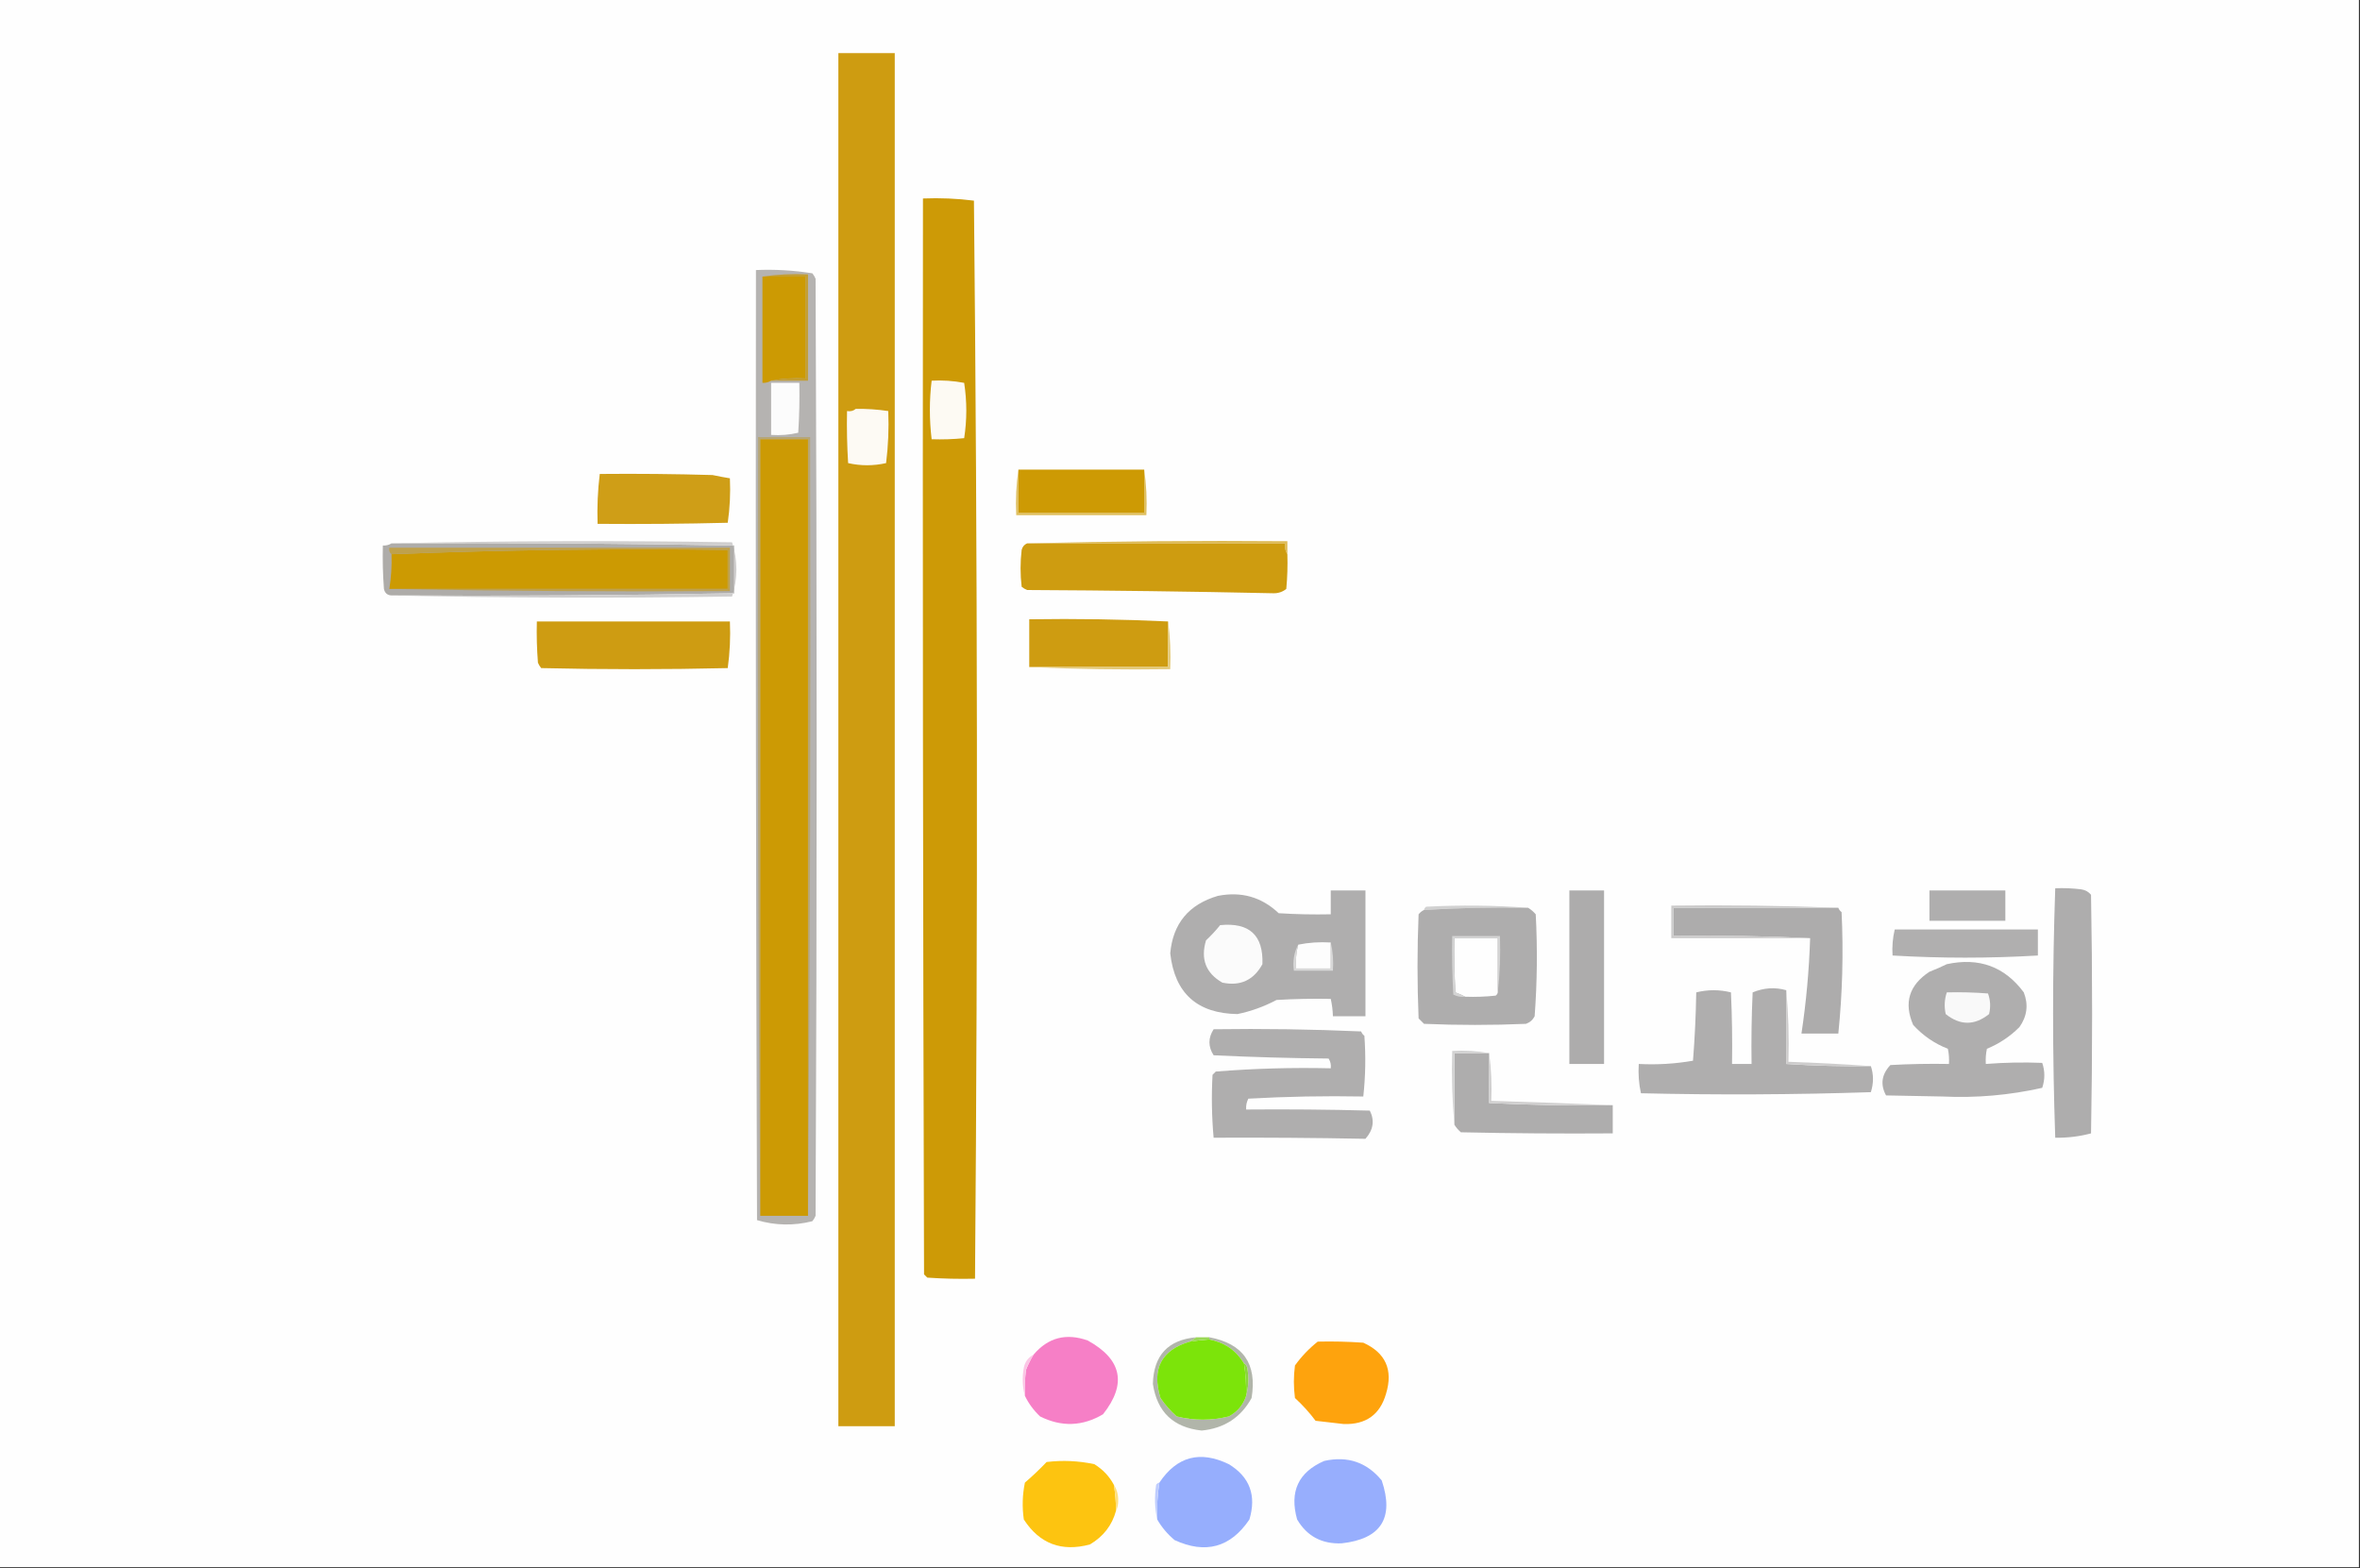 <?xml version="1.0" encoding="UTF-8"?>
<!DOCTYPE svg PUBLIC "-//W3C//DTD SVG 1.1//EN" "http://www.w3.org/Graphics/SVG/1.1/DTD/svg11.dtd">
<svg xmlns="http://www.w3.org/2000/svg" version="1.1" width="1088px" height="723px" style="shape-rendering:geometricPrecision; text-rendering:geometricPrecision; image-rendering:optimizeQuality; fill-rule:evenodd; clip-rule:evenodd" xmlns:xlink="http://www.w3.org/1999/xlink">
<rect width="100%" height="100%" fill="#333333" stroke="none"/>
<g><path style="opacity:1" fill="#fefefe" d="M -0.5,-0.5 C 362.167,-0.5 724.833,-0.5 1087.5,-0.5C 1087.5,240.5 1087.5,481.5 1087.5,722.5C 724.833,722.5 362.167,722.5 -0.5,722.5C -0.5,481.5 -0.5,240.5 -0.5,-0.5 Z"/></g>
<g><path style="opacity:1" fill="#ce9c11" d="M 386.5,24.5 C 395.167,24.5 403.833,24.5 412.5,24.5C 412.5,235.5 412.5,446.5 412.5,657.5C 403.833,657.5 395.167,657.5 386.5,657.5C 386.5,446.5 386.5,235.5 386.5,24.5 Z"/></g>
<g><path style="opacity:1" fill="#cd9a06" d="M 425.5,91.5 C 433.42,91.185 441.253,91.518 449,92.5C 450.662,258.185 450.829,423.852 449.5,589.5C 442.159,589.666 434.826,589.5 427.5,589C 427,588.5 426.5,588 426,587.5C 425.5,422.167 425.333,256.834 425.5,91.5 Z"/></g>
<g><path style="opacity:1" fill="#b5b3b1" d="M 348.5,124.5 C 357.235,124.124 365.902,124.624 374.5,126C 375.126,126.75 375.626,127.584 376,128.5C 376.667,272.5 376.667,416.5 376,560.5C 375.626,561.416 375.126,562.25 374.5,563C 365.899,565.157 357.399,564.99 349,562.5C 348.5,416.5 348.333,270.5 348.5,124.5 Z"/></g>
<g><path style="opacity:1" fill="#cc9a03" d="M 351.5,127.5 C 358.167,127.5 364.833,127.5 371.5,127.5C 371.5,143.167 371.5,158.833 371.5,174.5C 365.974,174.179 360.64,174.512 355.5,175.5C 354.292,176.234 352.959,176.567 351.5,176.5C 351.5,160.167 351.5,143.833 351.5,127.5 Z"/></g>
<g><path style="opacity:1" fill="#c49e32" d="M 351.5,127.5 C 358.313,126.509 365.313,126.175 372.5,126.5C 372.5,142.833 372.5,159.167 372.5,175.5C 366.833,175.5 361.167,175.5 355.5,175.5C 360.64,174.512 365.974,174.179 371.5,174.5C 371.5,158.833 371.5,143.167 371.5,127.5C 364.833,127.5 358.167,127.5 351.5,127.5 Z"/></g>
<g><path style="opacity:1" fill="#fdfaf3" d="M 429.5,175.5 C 434.565,175.219 439.565,175.552 444.5,176.5C 445.815,185.059 445.815,193.559 444.5,202C 439.511,202.499 434.511,202.666 429.5,202.5C 428.419,193.438 428.419,184.438 429.5,175.5 Z"/></g>
<g><path style="opacity:1" fill="#fcfcfc" d="M 355.5,176.5 C 359.833,176.5 364.167,176.5 368.5,176.5C 368.666,184.174 368.5,191.841 368,199.5C 363.934,200.464 359.767,200.797 355.5,200.5C 355.5,192.5 355.5,184.5 355.5,176.5 Z"/></g>
<g><path style="opacity:1" fill="#fdfaf4" d="M 394.5,188.5 C 399.537,188.413 404.537,188.746 409.5,189.5C 409.831,197.528 409.498,205.528 408.5,213.5C 402.636,214.816 396.803,214.816 391,213.5C 390.5,205.507 390.334,197.507 390.5,189.5C 392.099,189.768 393.432,189.434 394.5,188.5 Z"/></g>
<g><path style="opacity:1" fill="#cf9e17" d="M 276.5,218.5 C 293.837,218.333 311.17,218.5 328.5,219C 331.168,219.567 333.834,220.067 336.5,220.5C 336.812,227.422 336.479,234.256 335.5,241C 315.503,241.5 295.503,241.667 275.5,241.5C 275.233,233.778 275.566,226.111 276.5,218.5 Z"/></g>
<g><path style="opacity:1" fill="#dfbf5f" d="M 469.5,216.5 C 469.5,223.167 469.5,229.833 469.5,236.5C 488.833,236.5 508.167,236.5 527.5,236.5C 527.5,229.833 527.5,223.167 527.5,216.5C 528.491,223.313 528.825,230.313 528.5,237.5C 508.5,237.5 488.5,237.5 468.5,237.5C 468.175,230.313 468.509,223.313 469.5,216.5 Z"/></g>
<g><path style="opacity:1" fill="#cd9a04" d="M 469.5,216.5 C 488.833,216.5 508.167,216.5 527.5,216.5C 527.5,223.167 527.5,229.833 527.5,236.5C 508.167,236.5 488.833,236.5 469.5,236.5C 469.5,229.833 469.5,223.167 469.5,216.5 Z"/></g>
<g><path style="opacity:1" fill="#ddba55" d="M 473.5,250.5 C 513.33,249.501 553.33,249.168 593.5,249.5C 593.5,251.5 593.5,253.5 593.5,255.5C 592.549,254.081 592.216,252.415 592.5,250.5C 552.833,250.5 513.167,250.5 473.5,250.5 Z"/></g>
<g><path style="opacity:1" fill="#ce9c10" d="M 473.5,250.5 C 513.167,250.5 552.833,250.5 592.5,250.5C 592.216,252.415 592.549,254.081 593.5,255.5C 593.666,260.844 593.499,266.177 593,271.5C 591.261,272.894 589.261,273.561 587,273.5C 549.181,272.688 511.347,272.188 473.5,272C 472.584,271.626 471.75,271.126 471,270.5C 470.333,264.833 470.333,259.167 471,253.5C 471.377,252.058 472.21,251.058 473.5,250.5 Z"/></g>
<g><path style="opacity:1" fill="#aeaca9" d="M 180.5,250.5 C 233.196,250.18 285.863,250.513 338.5,251.5C 338.5,258.833 338.5,266.167 338.5,273.5C 285.863,274.487 233.196,274.82 180.5,274.5C 178.589,274.426 177.422,273.426 177,271.5C 176.5,264.842 176.334,258.175 176.5,251.5C 177.959,251.567 179.292,251.234 180.5,250.5 Z"/></g>
<g><path style="opacity:1" fill="#cc9a02" d="M 179.5,271.5 C 180.342,266.213 180.676,260.88 180.5,255.5C 231.823,253.504 283.489,252.838 335.5,253.5C 335.5,259.5 335.5,265.5 335.5,271.5C 283.5,271.5 231.5,271.5 179.5,271.5 Z"/></g>
<g><path style="opacity:1" fill="#bfa14c" d="M 179.5,271.5 C 231.5,271.5 283.5,271.5 335.5,271.5C 335.5,265.5 335.5,259.5 335.5,253.5C 283.489,252.838 231.823,253.504 180.5,255.5C 179.596,254.791 179.263,253.791 179.5,252.5C 231.833,252.5 284.167,252.5 336.5,252.5C 336.5,259.167 336.5,265.833 336.5,272.5C 283.997,272.832 231.664,272.499 179.5,271.5 Z"/></g>
<g><path style="opacity:1" fill="#cfcece" d="M 180.5,250.5 C 232.665,249.335 284.998,249.168 337.5,250C 338.796,253.909 339.463,258.075 339.5,262.5C 339.463,266.925 338.796,271.091 337.5,275C 284.998,275.832 232.665,275.665 180.5,274.5C 233.196,274.82 285.863,274.487 338.5,273.5C 338.5,266.167 338.5,258.833 338.5,251.5C 285.863,250.513 233.196,250.18 180.5,250.5 Z"/></g>
<g><path style="opacity:1" fill="#ce9c12" d="M 247.5,286.5 C 277.167,286.5 306.833,286.5 336.5,286.5C 336.813,293.755 336.48,300.921 335.5,308C 306.833,308.667 278.167,308.667 249.5,308C 248.874,307.25 248.374,306.416 248,305.5C 247.5,299.175 247.334,292.842 247.5,286.5 Z"/></g>
<g><path style="opacity:1" fill="#ce9c11" d="M 538.5,286.5 C 538.5,293.5 538.5,300.5 538.5,307.5C 517.167,307.5 495.833,307.5 474.5,307.5C 474.5,300.167 474.5,292.833 474.5,285.5C 496.007,285.169 517.34,285.503 538.5,286.5 Z"/></g>
<g><path style="opacity:1" fill="#e4ca7a" d="M 538.5,286.5 C 539.492,293.648 539.825,300.981 539.5,308.5C 517.66,308.831 495.994,308.497 474.5,307.5C 495.833,307.5 517.167,307.5 538.5,307.5C 538.5,300.5 538.5,293.5 538.5,286.5 Z"/></g>
<g><path style="opacity:1" fill="#b6a677" d="M 372.5,560.5 C 372.5,441.167 372.5,321.833 372.5,202.5C 365.167,202.5 357.833,202.5 350.5,202.5C 350.5,321.833 350.5,441.167 350.5,560.5C 349.5,441.001 349.167,321.334 349.5,201.5C 357.5,201.5 365.5,201.5 373.5,201.5C 373.833,321.334 373.5,441.001 372.5,560.5 Z"/></g>
<g><path style="opacity:1" fill="#cc9a04" d="M 372.5,560.5 C 365.167,560.5 357.833,560.5 350.5,560.5C 350.5,441.167 350.5,321.833 350.5,202.5C 357.833,202.5 365.167,202.5 372.5,202.5C 372.5,321.833 372.5,441.167 372.5,560.5 Z"/></g>
<g><path style="opacity:1" fill="#afaeae" d="M 613.5,410.5 C 618.833,410.5 624.167,410.5 629.5,410.5C 629.5,429.833 629.5,449.167 629.5,468.5C 624.5,468.5 619.5,468.5 614.5,468.5C 614.425,465.794 614.092,463.127 613.5,460.5C 605.16,460.334 596.827,460.5 588.5,461C 582.775,464.034 576.775,466.201 570.5,467.5C 551.89,467.219 541.556,457.886 539.5,439.5C 540.73,425.757 548.063,416.924 561.5,413C 572.306,410.887 581.639,413.554 589.5,421C 597.493,421.5 605.493,421.666 613.5,421.5C 613.5,417.833 613.5,414.167 613.5,410.5 Z"/></g>
<g><path style="opacity:1" fill="#adacac" d="M 723.5,410.5 C 728.833,410.5 734.167,410.5 739.5,410.5C 739.5,437.167 739.5,463.833 739.5,490.5C 734.167,490.5 728.833,490.5 723.5,490.5C 723.5,463.833 723.5,437.167 723.5,410.5 Z"/></g>
<g><path style="opacity:1" fill="#afaeae" d="M 889.5,410.5 C 901.167,410.5 912.833,410.5 924.5,410.5C 924.5,415.167 924.5,419.833 924.5,424.5C 912.833,424.5 901.167,424.5 889.5,424.5C 889.5,419.833 889.5,415.167 889.5,410.5 Z"/></g>
<g><path style="opacity:1" fill="#aeadad" d="M 947.5,409.5 C 951.514,409.334 955.514,409.501 959.5,410C 961.329,410.273 962.829,411.107 964,412.5C 964.667,449.167 964.667,485.833 964,522.5C 958.633,523.93 953.133,524.597 947.5,524.5C 946.179,486.148 946.179,447.814 947.5,409.5 Z"/></g>
<g><path style="opacity:1" fill="#d1d1d1" d="M 704.5,418.5 C 688.452,418.197 672.452,418.53 656.5,419.5C 656.611,418.883 656.944,418.383 657.5,418C 673.339,417.172 689.005,417.339 704.5,418.5 Z"/></g>
<g><path style="opacity:1" fill="#aeadad" d="M 704.5,418.5 C 705.794,419.29 706.961,420.29 708,421.5C 708.833,437.177 708.666,452.844 707.5,468.5C 706.636,470.197 705.303,471.363 703.5,472C 687.833,472.667 672.167,472.667 656.5,472C 655.667,471.167 654.833,470.333 654,469.5C 653.333,453.5 653.333,437.5 654,421.5C 654.708,420.619 655.542,419.953 656.5,419.5C 672.452,418.53 688.452,418.197 704.5,418.5 Z"/></g>
<g><path style="opacity:1" fill="#adacac" d="M 847.5,418.5 C 847.783,419.289 848.283,419.956 849,420.5C 849.899,439.214 849.399,457.881 847.5,476.5C 841.833,476.5 836.167,476.5 830.5,476.5C 832.699,461.917 834.032,447.25 834.5,432.5C 813.673,431.503 792.673,431.169 771.5,431.5C 771.5,427.167 771.5,422.833 771.5,418.5C 796.833,418.5 822.167,418.5 847.5,418.5 Z"/></g>
<g><path style="opacity:1" fill="#fbfbfb" d="M 562.5,426.5 C 575.983,425.155 582.483,431.155 582,444.5C 577.929,451.907 571.762,454.74 563.5,453C 555.897,448.605 553.397,442.105 556,433.5C 558.372,431.297 560.539,428.963 562.5,426.5 Z"/></g>
<g><path style="opacity:1" fill="#b0afaf" d="M 873.5,428.5 C 895.5,428.5 917.5,428.5 939.5,428.5C 939.5,432.5 939.5,436.5 939.5,440.5C 917.169,441.821 894.835,441.821 872.5,440.5C 872.237,436.4 872.57,432.4 873.5,428.5 Z"/></g>
<g><path style="opacity:1" fill="#cac9c9" d="M 847.5,418.5 C 822.167,418.5 796.833,418.5 771.5,418.5C 771.5,422.833 771.5,427.167 771.5,431.5C 792.673,431.169 813.673,431.503 834.5,432.5C 813.167,432.5 791.833,432.5 770.5,432.5C 770.5,427.5 770.5,422.5 770.5,417.5C 796.339,417.169 822.005,417.502 847.5,418.5 Z"/></g>
<g><path style="opacity:1" fill="#fefefe" d="M 690.5,457.5 C 690.389,458.117 690.056,458.617 689.5,459C 684.845,459.499 680.179,459.666 675.5,459.5C 674.122,458.766 672.622,458.099 671,457.5C 670.5,449.173 670.334,440.84 670.5,432.5C 677.167,432.5 683.833,432.5 690.5,432.5C 690.5,440.833 690.5,449.167 690.5,457.5 Z"/></g>
<g><path style="opacity:1" fill="#d4d4d4" d="M 690.5,457.5 C 690.5,449.167 690.5,440.833 690.5,432.5C 683.833,432.5 677.167,432.5 670.5,432.5C 670.334,440.84 670.5,449.173 671,457.5C 672.622,458.099 674.122,458.766 675.5,459.5C 673.533,459.739 671.699,459.406 670,458.5C 669.5,449.506 669.334,440.506 669.5,431.5C 676.833,431.5 684.167,431.5 691.5,431.5C 691.826,440.349 691.493,449.016 690.5,457.5 Z"/></g>
<g><path style="opacity:1" fill="#fdfdfd" d="M 613.5,434.5 C 613.5,438.5 613.5,442.5 613.5,446.5C 608.167,446.5 602.833,446.5 597.5,446.5C 597.244,442.731 597.577,439.064 598.5,435.5C 603.305,434.513 608.305,434.179 613.5,434.5 Z"/></g>
<g><path style="opacity:1" fill="#afaeae" d="M 897.5,444.5 C 912.353,441.278 924.186,445.611 933,457.5C 935.204,463.158 934.537,468.491 931,473.5C 926.688,477.826 921.688,481.159 916,483.5C 915.503,485.81 915.337,488.143 915.5,490.5C 924.162,489.822 932.829,489.656 941.5,490C 942.795,493.786 942.795,497.62 941.5,501.5C 926.376,504.908 911.042,506.241 895.5,505.5C 886.833,505.333 878.167,505.167 869.5,505C 866.775,500 867.441,495.333 871.5,491C 880.494,490.5 889.494,490.334 898.5,490.5C 898.663,488.143 898.497,485.81 898,483.5C 891.797,481.068 886.464,477.401 882,472.5C 877.611,462.329 880.111,454.162 889.5,448C 892.309,446.907 894.976,445.74 897.5,444.5 Z"/></g>
<g><path style="opacity:1" fill="#d8d8d8" d="M 613.5,434.5 C 614.485,438.634 614.818,442.968 614.5,447.5C 608.5,447.5 602.5,447.5 596.5,447.5C 595.911,443.029 596.577,439.029 598.5,435.5C 597.577,439.064 597.244,442.731 597.5,446.5C 602.833,446.5 608.167,446.5 613.5,446.5C 613.5,442.5 613.5,438.5 613.5,434.5 Z"/></g>
<g><path style="opacity:1" fill="#afaeae" d="M 823.5,456.5 C 823.5,467.833 823.5,479.167 823.5,490.5C 836.48,491.354 849.48,491.687 862.5,491.5C 863.796,495.369 863.796,499.369 862.5,503.5C 827.171,504.667 791.838,504.833 756.5,504C 755.533,499.599 755.2,495.099 755.5,490.5C 763.943,490.938 772.277,490.438 780.5,489C 781.321,478.577 781.821,468.077 782,457.5C 787.333,456.167 792.667,456.167 798,457.5C 798.5,468.495 798.667,479.495 798.5,490.5C 801.5,490.5 804.5,490.5 807.5,490.5C 807.333,479.495 807.5,468.495 808,457.5C 813.159,455.36 818.326,455.026 823.5,456.5 Z"/></g>
<g><path style="opacity:1" fill="#f9f9f9" d="M 897.5,457.5 C 903.842,457.334 910.175,457.5 916.5,458C 917.617,461.073 917.784,464.24 917,467.5C 910.333,472.833 903.667,472.833 897,467.5C 896.253,464.076 896.42,460.743 897.5,457.5 Z"/></g>
<g><path style="opacity:1" fill="#afaeae" d="M 559.5,474.5 C 582.176,474.167 604.843,474.5 627.5,475.5C 627.808,476.308 628.308,476.975 629,477.5C 629.687,486.856 629.521,496.189 628.5,505.5C 610.821,505.167 593.154,505.5 575.5,506.5C 574.691,508.071 574.357,509.738 574.5,511.5C 593.503,511.333 612.503,511.5 631.5,512C 633.797,516.557 633.13,520.89 629.5,525C 606.202,524.552 582.868,524.385 559.5,524.5C 558.634,514.845 558.467,505.178 559,495.5C 559.5,495 560,494.5 560.5,494C 578.125,492.586 595.791,492.086 613.5,492.5C 613.714,490.856 613.38,489.356 612.5,488C 594.824,487.833 577.157,487.333 559.5,486.5C 556.928,482.504 556.928,478.504 559.5,474.5 Z"/></g>
<g><path style="opacity:1" fill="#aeadad" d="M 686.5,485.5 C 686.5,493.167 686.5,500.833 686.5,508.5C 705.466,509.462 724.466,509.796 743.5,509.5C 743.5,513.833 743.5,518.167 743.5,522.5C 720.164,522.667 696.831,522.5 673.5,522C 672.29,520.961 671.29,519.794 670.5,518.5C 670.5,507.5 670.5,496.5 670.5,485.5C 675.833,485.5 681.167,485.5 686.5,485.5 Z"/></g>
<g><path style="opacity:1" fill="#cdcccc" d="M 823.5,456.5 C 824.495,467.321 824.828,478.321 824.5,489.5C 837.333,489.932 850,490.599 862.5,491.5C 849.48,491.687 836.48,491.354 823.5,490.5C 823.5,479.167 823.5,467.833 823.5,456.5 Z"/></g>
<g><path style="opacity:1" fill="#d1d1d1" d="M 686.5,485.5 C 681.167,485.5 675.833,485.5 670.5,485.5C 670.5,496.5 670.5,507.5 670.5,518.5C 669.505,507.346 669.172,496.012 669.5,484.5C 675.358,484.178 681.025,484.511 686.5,485.5 Z"/></g>
<g><path style="opacity:1" fill="#d0cfcf" d="M 686.5,485.5 C 687.492,492.648 687.825,499.981 687.5,507.5C 706.326,508.057 724.992,508.723 743.5,509.5C 724.466,509.796 705.466,509.462 686.5,508.5C 686.5,500.833 686.5,493.167 686.5,485.5 Z"/></g>
<g><path style="opacity:1" fill="#f67fc6" d="M 472.5,643.5 C 472.334,639.486 472.501,635.486 473,631.5C 473.989,629.03 475.155,626.697 476.5,624.5C 483.198,616.612 491.531,614.445 501.5,618C 517.238,626.699 519.571,638.033 508.5,652C 499.051,657.591 489.385,657.925 479.5,653C 476.524,650.175 474.191,647.008 472.5,643.5 Z"/></g>
<g><path style="opacity:1" fill="#fea30d" d="M 607.5,618.5 C 614.508,618.334 621.508,618.5 628.5,619C 638.816,623.684 642.316,631.517 639,642.5C 636.237,652.149 629.737,656.816 619.5,656.5C 615.171,655.963 610.838,655.463 606.5,655C 603.684,651.217 600.517,647.717 597,644.5C 596.333,639.5 596.333,634.5 597,629.5C 600.03,625.305 603.53,621.639 607.5,618.5 Z"/></g>
<g><path style="opacity:1" fill="#fbc6e5" d="M 476.5,624.5 C 475.155,626.697 473.989,629.03 473,631.5C 472.501,635.486 472.334,639.486 472.5,643.5C 471.353,639.354 471.186,635.02 472,630.5C 472.566,627.771 474.066,625.771 476.5,624.5 Z"/></g>
<g><path style="opacity:1" fill="#b1b5aa" d="M 551.5,616.5 C 550.5,617.167 549.5,617.833 548.5,618.5C 535.373,622.415 530.873,631.081 535,644.5C 537.128,647.63 539.628,650.463 542.5,653C 550.486,654.962 558.486,654.962 566.5,653C 570.47,650.869 573.137,647.702 574.5,643.5C 575.647,639.354 575.814,635.02 575,630.5C 574.722,629.584 574.222,628.918 573.5,628.5C 569.838,622.521 564.505,618.854 557.5,617.5C 557.5,617.167 557.5,616.833 557.5,616.5C 573.121,619.392 579.621,628.725 577,644.5C 572.063,653.481 564.397,658.481 554,659.5C 540.94,658.106 533.44,650.939 531.5,638C 531.825,624.844 538.491,617.678 551.5,616.5 Z"/></g>
<g><path style="opacity:1" fill="#8bd43d" d="M 573.5,628.5 C 574.222,628.918 574.722,629.584 575,630.5C 575.814,635.02 575.647,639.354 574.5,643.5C 574.587,638.463 574.254,633.463 573.5,628.5 Z"/></g>
<g><path style="opacity:1" fill="#7ce40a" d="M 557.5,617.5 C 564.505,618.854 569.838,622.521 573.5,628.5C 574.254,633.463 574.587,638.463 574.5,643.5C 573.137,647.702 570.47,650.869 566.5,653C 558.486,654.962 550.486,654.962 542.5,653C 539.628,650.463 537.128,647.63 535,644.5C 530.873,631.081 535.373,622.415 548.5,618.5C 551.482,618.037 554.482,617.704 557.5,617.5 Z"/></g>
<g><path style="opacity:1" fill="#9ad855" d="M 551.5,616.5 C 553.5,616.5 555.5,616.5 557.5,616.5C 557.5,616.833 557.5,617.167 557.5,617.5C 554.482,617.704 551.482,618.037 548.5,618.5C 549.5,617.833 550.5,617.167 551.5,616.5 Z"/></g>
<g><path style="opacity:1" fill="#96aefd" d="M 533.5,700.5 C 533.26,694.773 533.593,689.106 534.5,683.5C 542.57,671.428 553.236,668.594 566.5,675C 576.15,680.88 579.317,689.38 576,700.5C 567.304,713.394 555.804,716.561 541.5,710C 538.217,707.228 535.55,704.061 533.5,700.5 Z"/></g>
<g><path style="opacity:1" fill="#fdc410" d="M 513.5,684.5 C 514.162,688.466 514.495,692.466 514.5,696.5C 512.673,703.182 508.673,708.349 502.5,712C 489.428,715.536 479.261,711.703 472,700.5C 471.17,694.804 471.337,689.137 472.5,683.5C 475.985,680.516 479.318,677.349 482.5,674C 489.914,673.11 497.247,673.443 504.5,675C 508.402,677.4 511.402,680.566 513.5,684.5 Z"/></g>
<g><path style="opacity:1" fill="#97aefd" d="M 610.5,673.5 C 621.288,671.115 630.122,674.115 637,682.5C 642.843,699.824 636.676,709.491 618.5,711.5C 609.379,711.859 602.546,708.193 598,700.5C 594.385,687.683 598.551,678.683 610.5,673.5 Z"/></g>
<g><path style="opacity:1" fill="#bfcdfe" d="M 534.5,683.5 C 533.593,689.106 533.26,694.773 533.5,700.5C 532.349,695.35 532.183,690.016 533,684.5C 533.383,683.944 533.883,683.611 534.5,683.5 Z"/></g>
<g><path style="opacity:1" fill="#fee07f" d="M 513.5,684.5 C 514.926,686.679 515.592,689.179 515.5,692C 515.492,693.707 515.158,695.207 514.5,696.5C 514.495,692.466 514.162,688.466 513.5,684.5 Z"/></g>
</svg>
